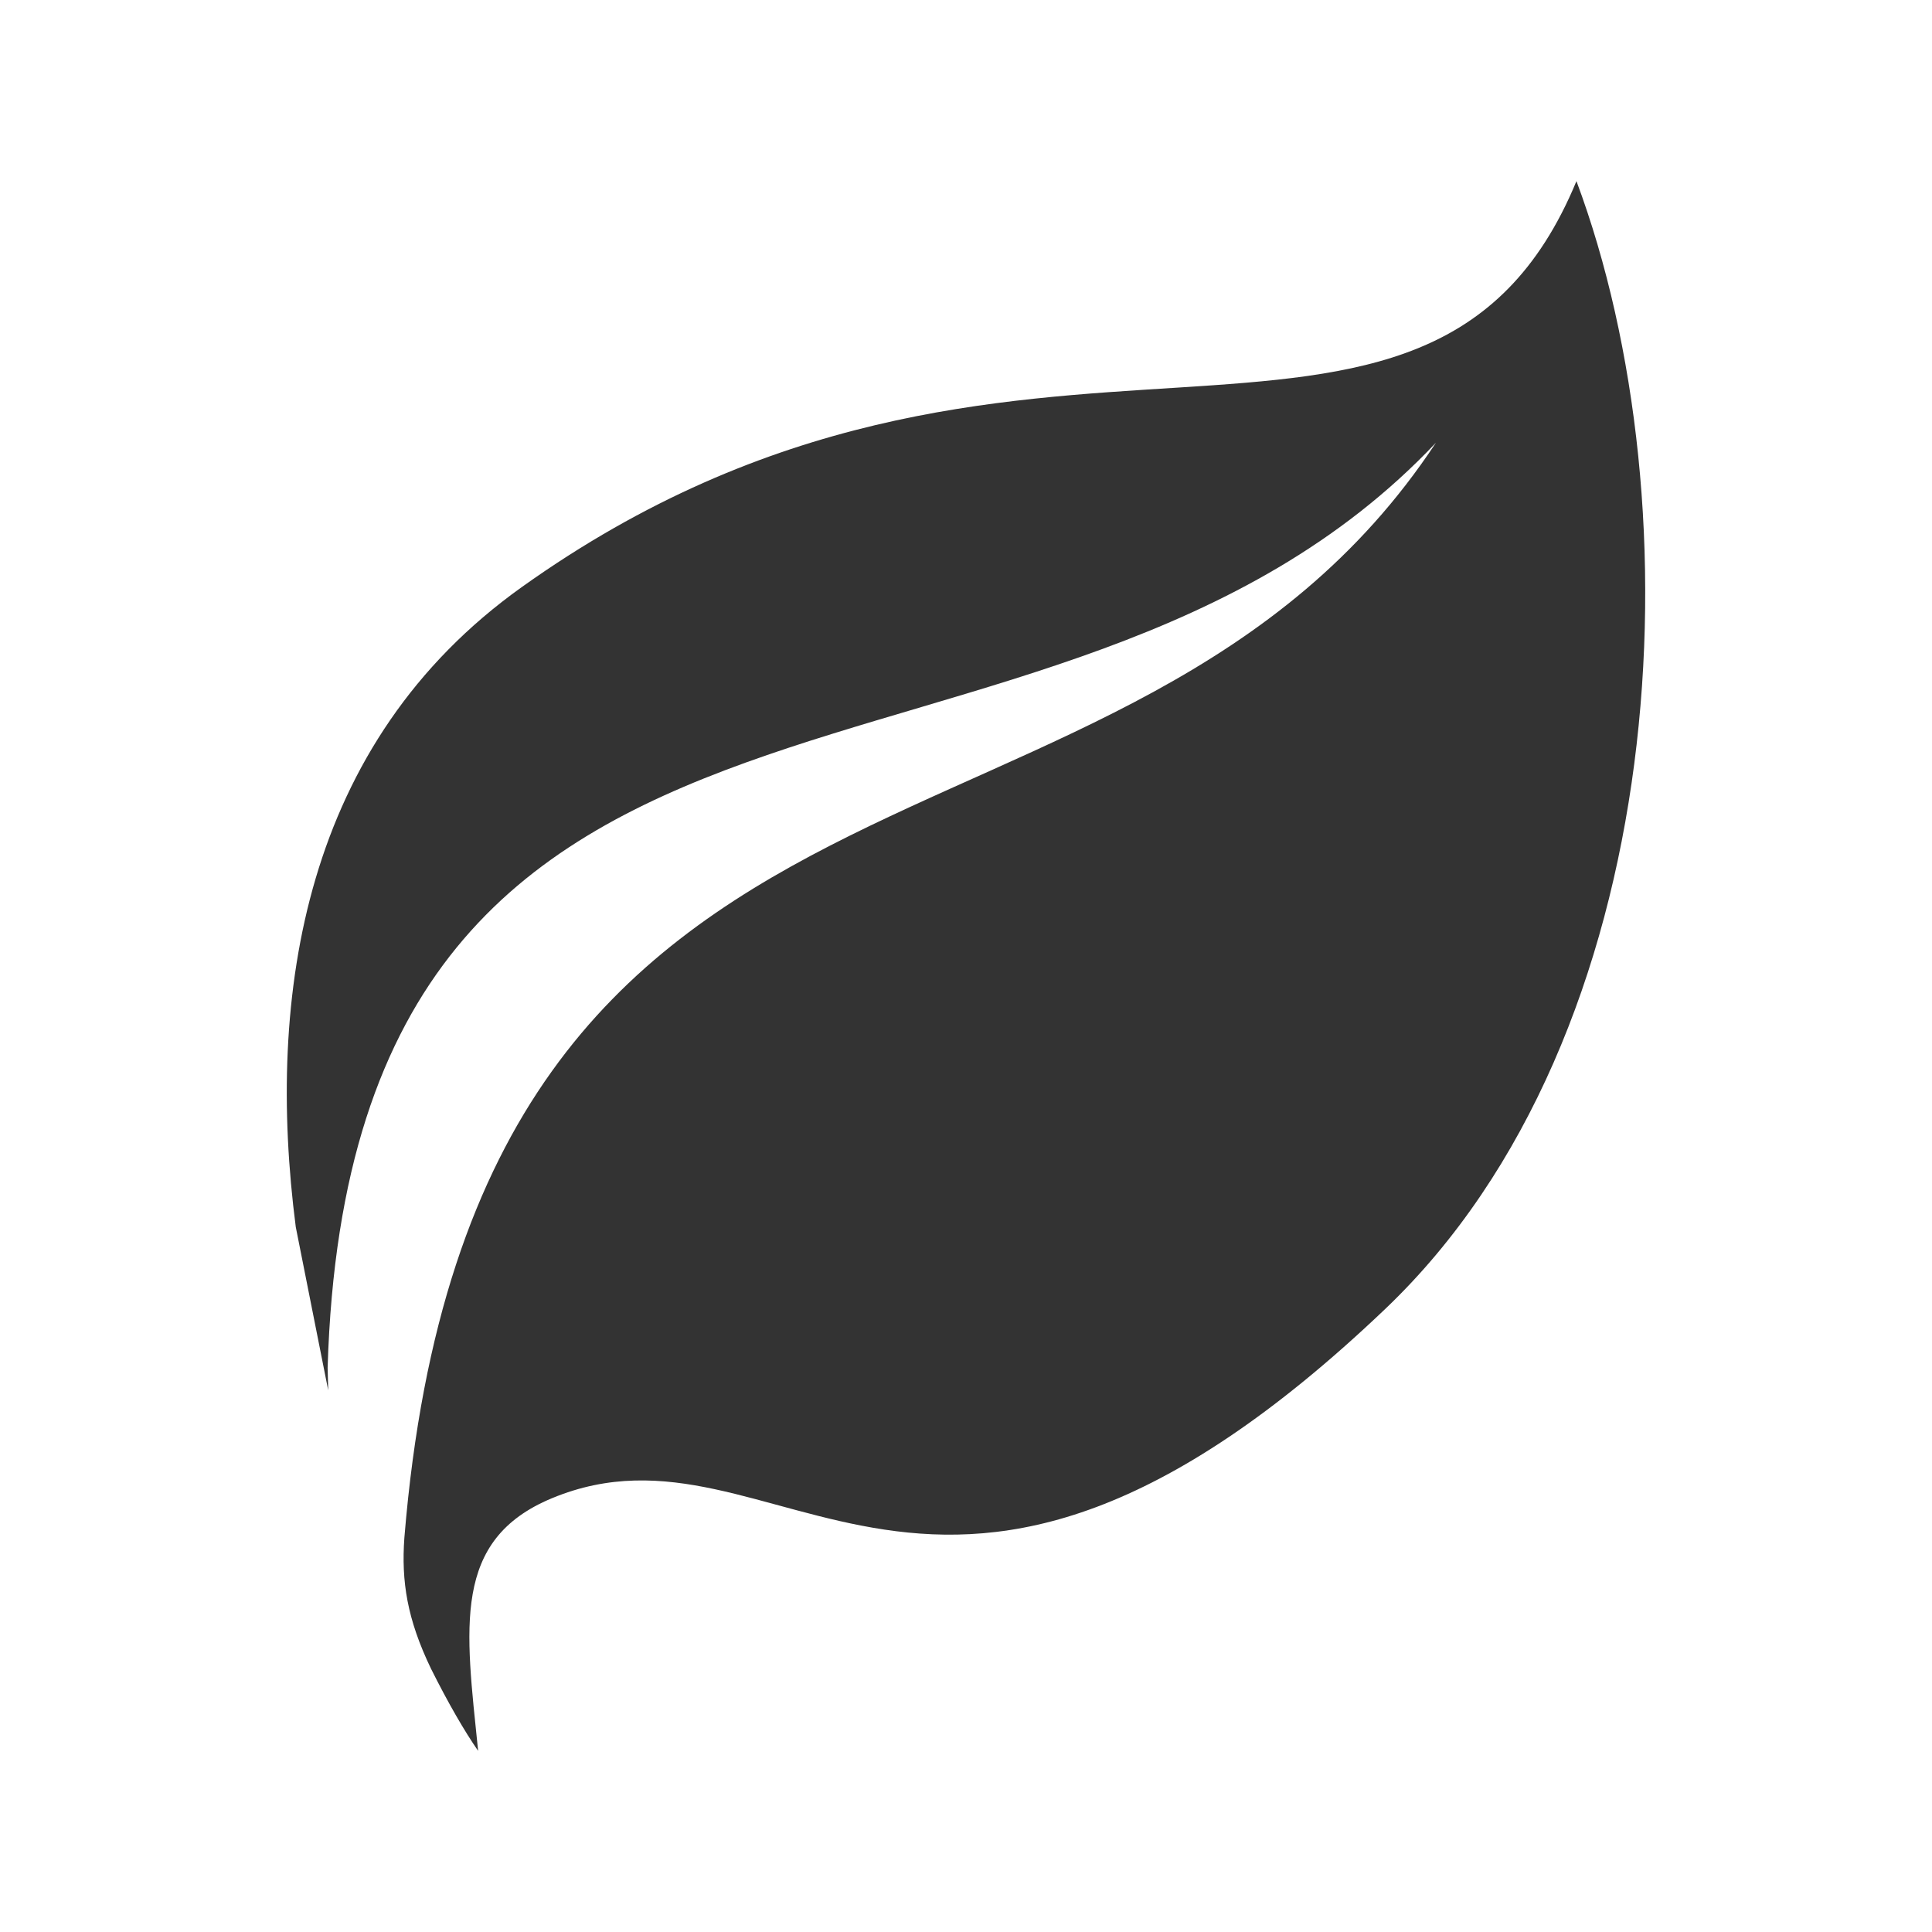 <?xml version="1.0" encoding="utf-8"?>
<svg version="1.1" id="Layer_1" xmlns="http://www.w3.org/2000/svg" xmlns:xlink="http://www.w3.org/1999/xlink" x="0px" y="0px"
	 viewBox="0 0 128 128" enable-background="new 0 0 128 128" xml:space="preserve">
<path fill-rule="evenodd" clip-rule="evenodd" fill="#333333" d="M104.444 12C112.484 33.517 110.833 68.549 91.784 86.713 61.816 115.288 51.71 92.968 36.561 99.264 29.92 102.025 30.846 107.831 31.677 116 30.78 114.705 29.701 112.851 28.556 110.558 26.971 107.265 26.582 104.77 26.791 101.875 31.437 45.19 74.587 60.464 95.133 29.333 69.54 56.417 23.272 38.322 21.706 90.621 21.719 91.118 21.732 91.615 21.745 92.112L19.596 81.293C17.604 65.889 20.121 49.203 34.568 38.897 67.516 15.391 94.476 36.107 104.444 12Z"/>
</svg>
